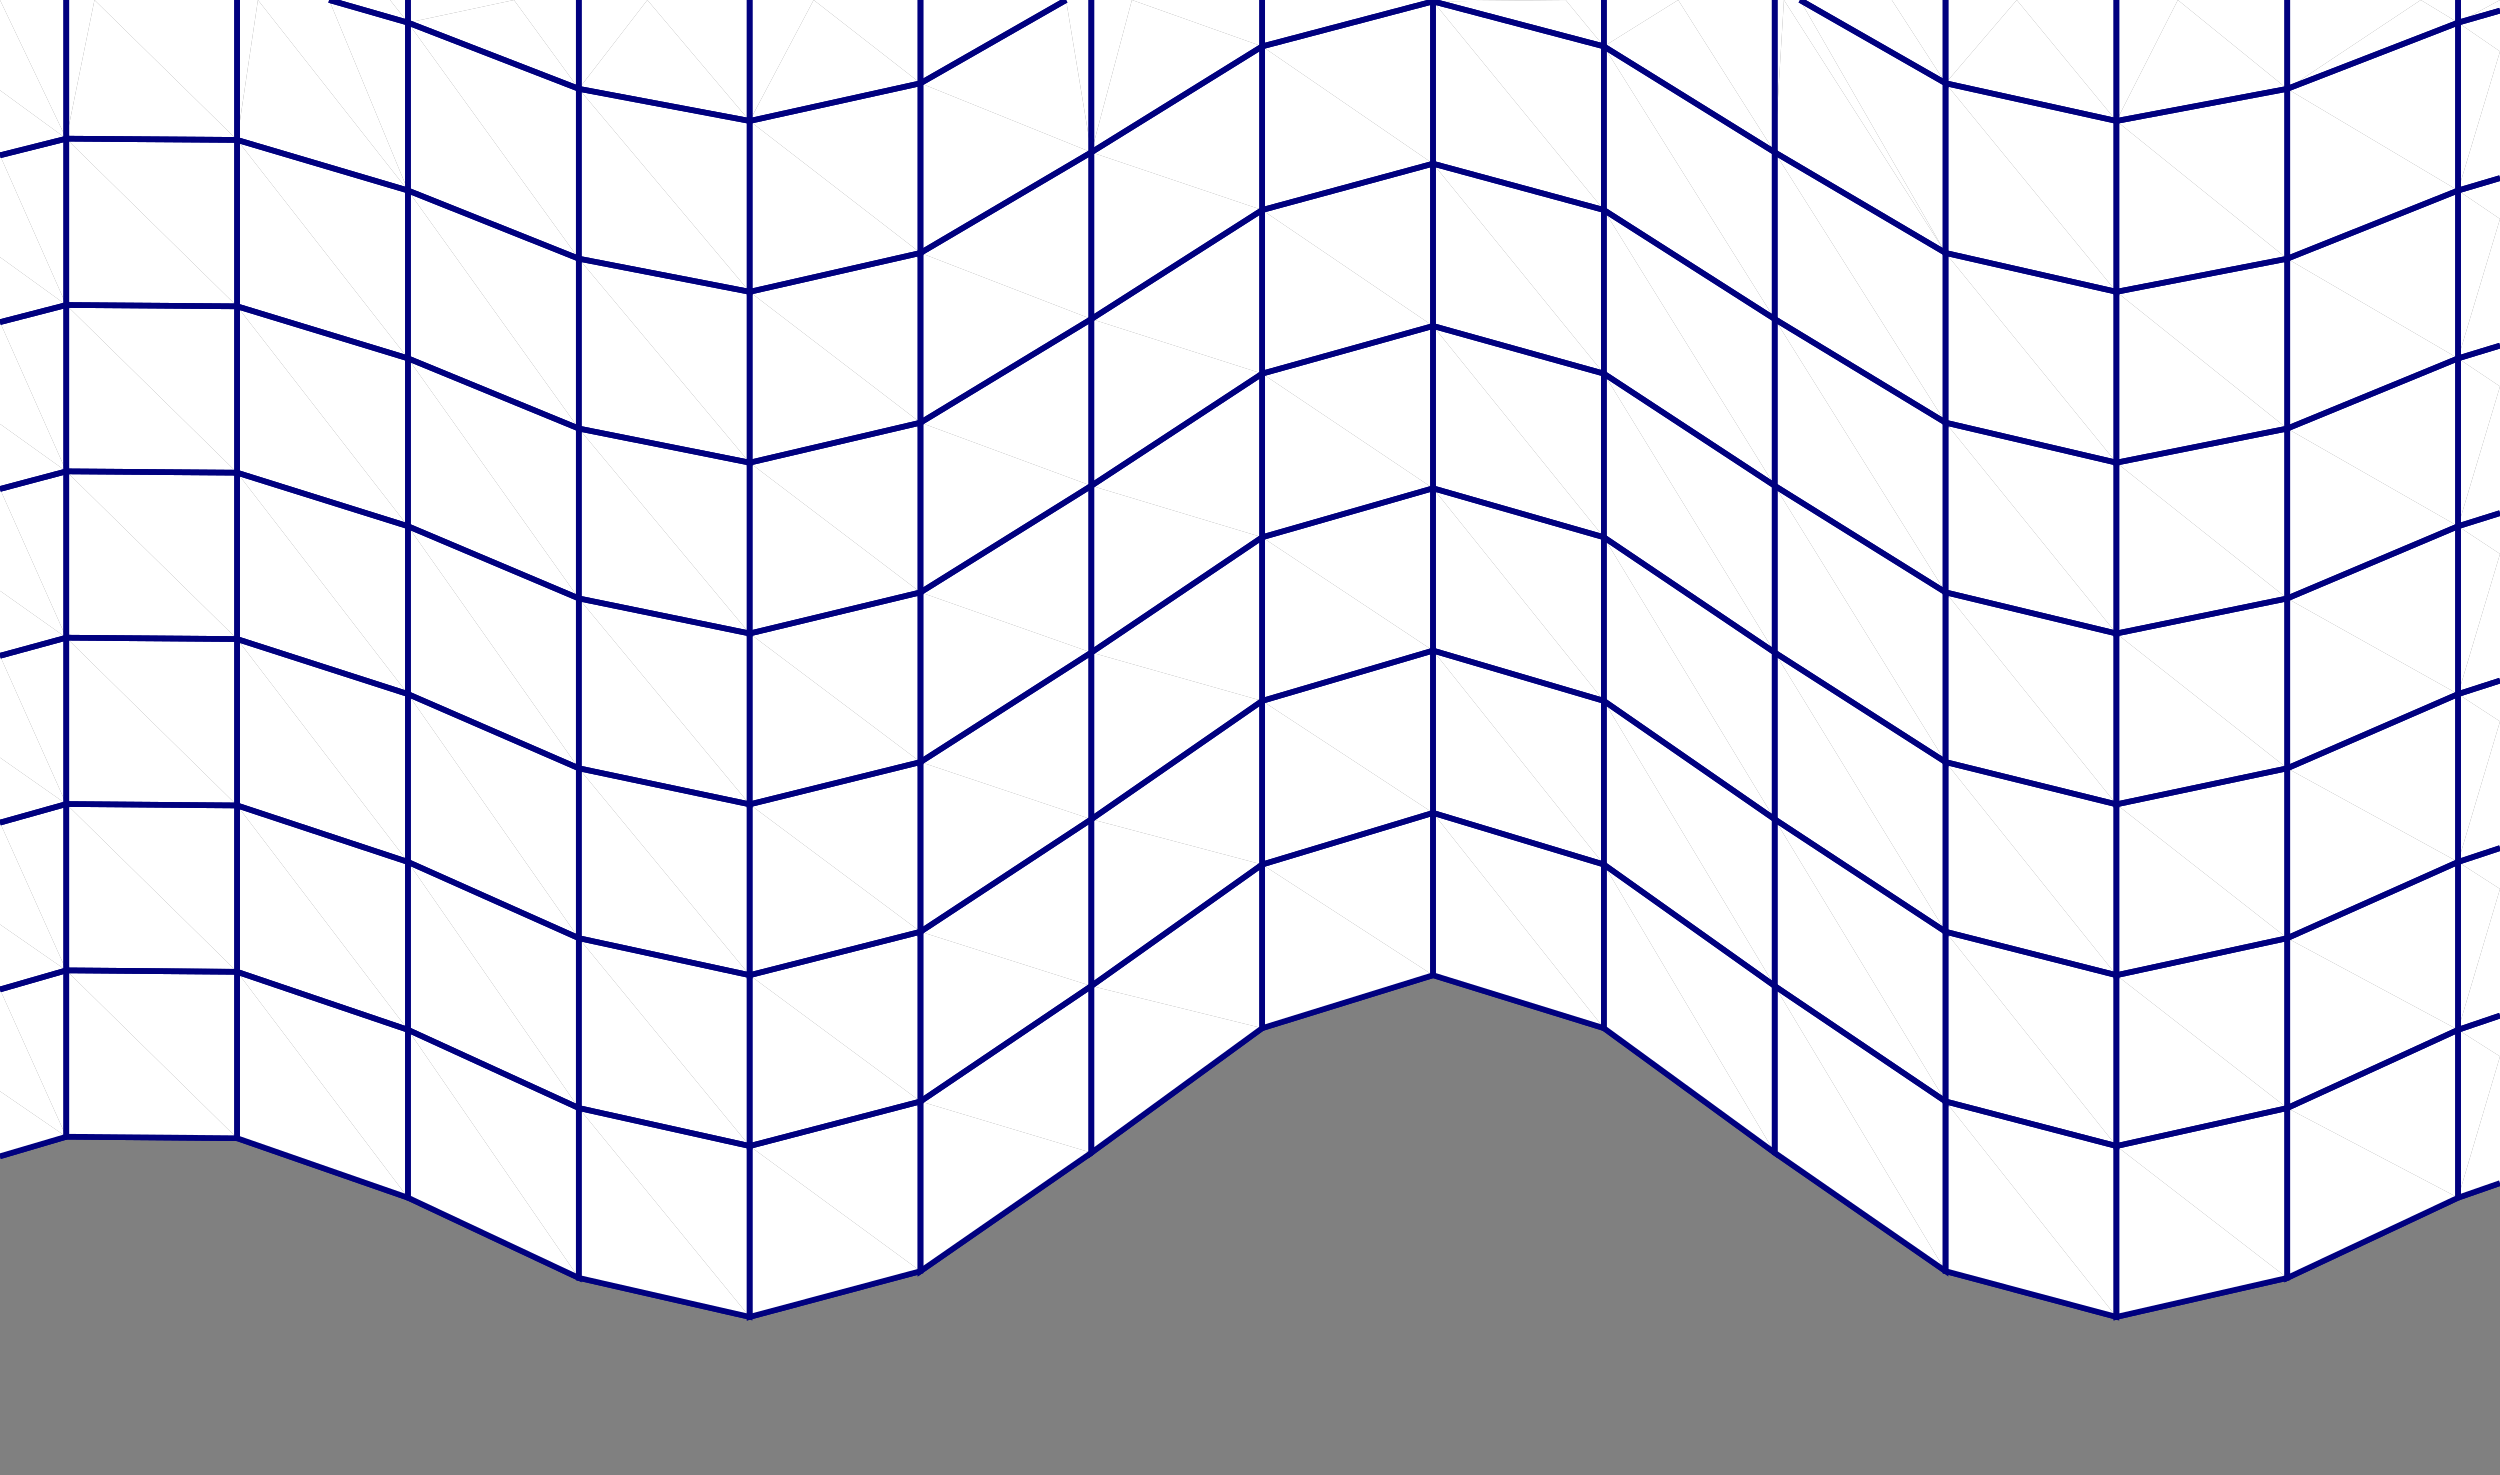 <?xml version="1.0" encoding="UTF-8" standalone="no"?>
<svg xmlns="http://www.w3.org/2000/svg"
     xmlns:xlink="http://www.w3.org/1999/xlink"
     width="1325px" height="782px" viewBox="0 0 1325 782">
<rect x="0" y="0" width="1325" height="782" fill="#808080" stroke="none"/>
<title>ParaView GL2PS Export</title>
<desc>
Creator: GL2PS 1.3.8, (C) 1999-2012 C. Geuzaine
For: VTK
CreationDate: Fri Jun 20 15:01:55 2014
</desc>
<defs>
</defs>
<g>
<polyline fill="none" stroke="#00007f" stroke-width="3" points="35.121,602.458 0,612.824"/>
<polyline fill="none" stroke="#00007f" stroke-width="3" points="0,524.405 35.121,514.297 35.121,602.458"/>
<polyline fill="none" stroke="#00007f" stroke-width="3" points="125.668,603.251 35.121,602.458 35.121,514.297 125.668,515.071 125.668,603.251"/>
<polyline fill="none" stroke="#00007f" stroke-width="3" points="216.216,634.775 125.668,603.251 125.668,515.071 216.216,545.807 216.216,634.775"/>
<polyline fill="none" stroke="#00007f" stroke-width="3" points="306.763,677.293 216.216,634.775 216.216,545.807 306.763,587.262 306.763,677.293"/>
<polyline fill="none" stroke="#00007f" stroke-width="3" points="397.311,697.947 306.763,677.293 306.763,587.262 397.311,607.4 397.311,697.947"/>
<polyline fill="none" stroke="#00007f" stroke-width="3" points="487.858,673.709 397.311,697.947 397.311,607.4 487.858,583.768 487.858,673.709"/>
<polyline fill="none" stroke="#00007f" stroke-width="3" points="578.405,610.95 487.858,673.709 487.858,583.768 578.405,522.578 578.405,610.95"/>
<polyline fill="none" stroke="#00007f" stroke-width="3" points="668.953,544.911 578.405,610.95 578.405,522.578 668.953,458.191 668.953,544.911"/>
<polyline fill="none" stroke="#00007f" stroke-width="3" points="759.5,516.853 668.953,544.911 668.953,458.191 759.5,430.833 759.5,516.853"/>
<polyline fill="none" stroke="#00007f" stroke-width="3" points="850.047,544.911 759.5,516.853 759.5,430.833 850.047,458.191 850.047,544.911"/>
<polyline fill="none" stroke="#00007f" stroke-width="3" points="940.595,610.95 850.047,544.911 850.047,458.191 940.595,522.578 940.595,610.95"/>
<polyline fill="none" stroke="#00007f" stroke-width="3" points="1031.14,673.709 940.595,610.95 940.595,522.578 1031.14,583.768 1031.14,673.709"/>
<polyline fill="none" stroke="#00007f" stroke-width="3" points="1121.69,697.947 1031.14,673.709 1031.14,583.768 1121.69,607.4 1121.69,697.947"/>
<polyline fill="none" stroke="#00007f" stroke-width="3" points="1212.24,677.293 1121.69,697.947 1121.69,607.4 1212.24,587.262 1212.24,677.293"/>
<polyline fill="none" stroke="#00007f" stroke-width="3" points="1302.78,634.775 1212.24,677.293 1212.24,587.262 1302.78,545.807 1302.78,634.775 1302.78,545.807"/>
<polyline fill="none" stroke="#00007f" stroke-width="3" points="1325,627.04 1302.78,634.775"/>
<polyline fill="none" stroke="#00007f" stroke-width="3" points="1302.78,545.807 1325,538.266"/>
<polyline fill="none" stroke="#00007f" stroke-width="3" points="35.121,514.297 0,524.405"/>
<polyline fill="none" stroke="#00007f" stroke-width="3" points="0,435.986 35.121,426.137 35.121,514.297"/>
<polyline fill="none" stroke="#00007f" stroke-width="3" points="125.668,515.071 35.121,514.297 35.121,426.137 125.668,426.892 125.668,515.071"/>
<polyline fill="none" stroke="#00007f" stroke-width="3" points="216.216,545.807 125.668,515.071 125.668,426.892 216.216,456.838 216.216,545.807"/>
<polyline fill="none" stroke="#00007f" stroke-width="3" points="306.763,587.262 216.216,545.807 216.216,456.838 306.763,497.231 306.763,587.262"/>
<polyline fill="none" stroke="#00007f" stroke-width="3" points="397.311,607.4 306.763,587.262 306.763,497.231 397.311,516.853 397.311,607.4"/>
<polyline fill="none" stroke="#00007f" stroke-width="3" points="487.858,583.768 397.311,607.4 397.311,516.853 487.858,493.826 487.858,583.768"/>
<polyline fill="none" stroke="#00007f" stroke-width="3" points="578.405,522.578 487.858,583.768 487.858,493.826 578.405,434.206 578.405,522.578"/>
<polyline fill="none" stroke="#00007f" stroke-width="3" points="668.953,458.191 578.405,522.578 578.405,434.206 668.953,371.468 668.953,458.191"/>
<polyline fill="none" stroke="#00007f" stroke-width="3" points="759.5,430.833 668.953,458.191 668.953,371.468 759.5,344.813 759.5,430.833"/>
<polyline fill="none" stroke="#00007f" stroke-width="3" points="850.047,458.191 759.5,430.833 759.5,344.813 850.047,371.468 850.047,458.191"/>
<polyline fill="none" stroke="#00007f" stroke-width="3" points="940.595,522.578 850.047,458.191 850.047,371.468 940.595,434.206 940.595,522.578"/>
<polyline fill="none" stroke="#00007f" stroke-width="3" points="1031.14,583.768 940.595,522.578 940.595,434.206 1031.14,493.826 1031.14,583.768"/>
<polyline fill="none" stroke="#00007f" stroke-width="3" points="1121.69,607.4 1031.14,583.768 1031.14,493.826 1121.69,516.853 1121.69,607.4"/>
<polyline fill="none" stroke="#00007f" stroke-width="3" points="1212.24,587.262 1121.69,607.4 1121.69,516.853 1212.24,497.231 1212.24,587.262"/>
<polyline fill="none" stroke="#00007f" stroke-width="3" points="1302.78,545.807 1212.24,587.262 1212.24,497.231 1302.78,456.838 1302.78,545.807 1302.78,456.838"/>
<polyline fill="none" stroke="#00007f" stroke-width="3" points="1325,538.266 1302.78,545.807"/>
<polyline fill="none" stroke="#00007f" stroke-width="3" points="1302.78,456.838 1325,449.491"/>
<polyline fill="none" stroke="#00007f" stroke-width="3" points="35.121,426.137 0,435.986"/>
<polyline fill="none" stroke="#00007f" stroke-width="3" points="0,347.566 35.121,337.976 35.121,426.137"/>
<polyline fill="none" stroke="#00007f" stroke-width="3" points="125.668,426.892 35.121,426.137 35.121,337.976 125.668,338.712 125.668,426.892"/>
<polyline fill="none" stroke="#00007f" stroke-width="3" points="216.216,456.838 125.668,426.892 125.668,338.712 216.216,367.87 216.216,456.838"/>
<polyline fill="none" stroke="#00007f" stroke-width="3" points="306.763,497.231 216.216,456.838 216.216,367.87 306.763,407.2 306.763,497.231"/>
<polyline fill="none" stroke="#00007f" stroke-width="3" points="397.311,516.853 306.763,497.231 306.763,407.2 397.311,426.305 397.311,516.853"/>
<polyline fill="none" stroke="#00007f" stroke-width="3" points="487.858,493.826 397.311,516.853 397.311,426.305 487.858,403.886 487.858,493.826"/>
<polyline fill="none" stroke="#00007f" stroke-width="3" points="578.405,434.206 487.858,493.826 487.858,403.886 578.405,345.832 578.405,434.206"/>
<polyline fill="none" stroke="#00007f" stroke-width="3" points="668.953,371.468 578.405,434.206 578.405,345.832 668.953,284.747 668.953,371.468"/>
<polyline fill="none" stroke="#00007f" stroke-width="3" points="759.5,344.813 668.953,371.468 668.953,284.747 759.5,258.793 759.5,344.813"/>
<polyline fill="none" stroke="#00007f" stroke-width="3" points="850.047,371.468 759.5,344.813 759.5,258.793 850.047,284.747 850.047,371.468"/>
<polyline fill="none" stroke="#00007f" stroke-width="3" points="940.595,434.206 850.047,371.468 850.047,284.747 940.595,345.832 940.595,434.206"/>
<polyline fill="none" stroke="#00007f" stroke-width="3" points="1031.14,493.826 940.595,434.206 940.595,345.832 1031.14,403.886 1031.14,493.826"/>
<polyline fill="none" stroke="#00007f" stroke-width="3" points="1121.69,516.853 1031.14,493.826 1031.14,403.886 1121.69,426.305 1121.69,516.853"/>
<polyline fill="none" stroke="#00007f" stroke-width="3" points="1212.24,497.231 1121.69,516.853 1121.69,426.305 1212.24,407.2 1212.24,497.231"/>
<polyline fill="none" stroke="#00007f" stroke-width="3" points="1302.78,456.838 1212.24,497.231 1212.24,407.2 1302.78,367.87 1302.78,456.838 1302.78,367.87"/>
<polyline fill="none" stroke="#00007f" stroke-width="3" points="1325,449.491 1302.78,456.838"/>
<polyline fill="none" stroke="#00007f" stroke-width="3" points="1302.78,367.87 1325,360.716"/>
<polyline fill="none" stroke="#00007f" stroke-width="3" points="35.121,337.976 0,347.566"/>
<polyline fill="none" stroke="#00007f" stroke-width="3" points="0,259.147 35.121,249.818 35.121,337.976"/>
<polyline fill="none" stroke="#00007f" stroke-width="3" points="125.668,338.712 35.121,337.976 35.121,249.818 125.668,250.531 125.668,338.712"/>
<polyline fill="none" stroke="#00007f" stroke-width="3" points="216.216,367.87 125.668,338.712 125.668,250.531 216.216,278.903 216.216,367.87"/>
<polyline fill="none" stroke="#00007f" stroke-width="3" points="306.763,407.2 216.216,367.87 216.216,278.903 306.763,317.169 306.763,407.2"/>
<polyline fill="none" stroke="#00007f" stroke-width="3" points="397.311,426.305 306.763,407.2 306.763,317.169 397.311,335.758 397.311,426.305"/>
<polyline fill="none" stroke="#00007f" stroke-width="3" points="487.858,403.886 397.311,426.305 397.311,335.758 487.858,313.943 487.858,403.886"/>
<polyline fill="none" stroke="#00007f" stroke-width="3" points="578.405,345.832 487.858,403.886 487.858,313.943 578.405,257.46 578.405,345.832"/>
<polyline fill="none" stroke="#00007f" stroke-width="3" points="668.953,284.747 578.405,345.832 578.405,257.46 668.953,198.026 668.953,284.747"/>
<polyline fill="none" stroke="#00007f" stroke-width="3" points="759.5,258.793 668.953,284.747 668.953,198.026 759.5,172.773 759.5,258.793"/>
<polyline fill="none" stroke="#00007f" stroke-width="3" points="850.047,284.747 759.5,258.793 759.5,172.773 850.047,198.026 850.047,284.747"/>
<polyline fill="none" stroke="#00007f" stroke-width="3" points="940.595,345.832 850.047,284.747 850.047,198.026 940.595,257.46 940.595,345.832"/>
<polyline fill="none" stroke="#00007f" stroke-width="3" points="1031.14,403.886 940.595,345.832 940.595,257.46 1031.14,313.943 1031.14,403.886"/>
<polyline fill="none" stroke="#00007f" stroke-width="3" points="1121.69,426.305 1031.14,403.886 1031.14,313.943 1121.69,335.758 1121.69,426.305"/>
<polyline fill="none" stroke="#00007f" stroke-width="3" points="1212.24,407.2 1121.69,426.305 1121.69,335.758 1212.24,317.169 1212.24,407.2"/>
<polyline fill="none" stroke="#00007f" stroke-width="3" points="1302.78,367.87 1212.24,407.2 1212.24,317.169 1302.78,278.903 1302.78,367.87 1302.78,278.903"/>
<polyline fill="none" stroke="#00007f" stroke-width="3" points="1325,360.716 1302.78,367.87"/>
<polyline fill="none" stroke="#00007f" stroke-width="3" points="1302.78,278.903 1325,271.942"/>
<polyline fill="none" stroke="#00007f" stroke-width="3" points="35.121,249.818 0,259.147"/>
<polyline fill="none" stroke="#00007f" stroke-width="3" points="0,170.727 35.121,161.657 35.121,249.818"/>
<polyline fill="none" stroke="#00007f" stroke-width="3" points="125.668,250.531 35.121,249.818 35.121,161.657 125.668,162.351 125.668,250.531"/>
<polyline fill="none" stroke="#00007f" stroke-width="3" points="216.216,278.903 125.668,250.531 125.668,162.351 216.216,189.935 216.216,278.903"/>
<polyline fill="none" stroke="#00007f" stroke-width="3" points="306.763,317.169 216.216,278.903 216.216,189.935 306.763,227.137 306.763,317.169"/>
<polyline fill="none" stroke="#00007f" stroke-width="3" points="397.311,335.758 306.763,317.169 306.763,227.137 397.311,245.211 397.311,335.758"/>
<polyline fill="none" stroke="#00007f" stroke-width="3" points="487.858,313.943 397.311,335.758 397.311,245.211 487.858,224.003 487.858,313.943"/>
<polyline fill="none" stroke="#00007f" stroke-width="3" points="578.405,257.46 487.858,313.943 487.858,224.003 578.405,169.087 578.405,257.46"/>
<polyline fill="none" stroke="#00007f" stroke-width="3" points="668.953,198.026 578.405,257.46 578.405,169.087 668.953,111.304 668.953,198.026"/>
<polyline fill="none" stroke="#00007f" stroke-width="3" points="759.5,172.773 668.953,198.026 668.953,111.304 759.5,86.753 759.5,172.773"/>
<polyline fill="none" stroke="#00007f" stroke-width="3" points="850.047,198.026 759.5,172.773 759.5,86.753 850.047,111.304 850.047,198.026"/>
<polyline fill="none" stroke="#00007f" stroke-width="3" points="940.595,257.46 850.047,198.026 850.047,111.304 940.595,169.087 940.595,257.46"/>
<polyline fill="none" stroke="#00007f" stroke-width="3" points="1031.14,313.943 940.595,257.46 940.595,169.087 1031.14,224.003 1031.14,313.943"/>
<polyline fill="none" stroke="#00007f" stroke-width="3" points="1121.69,335.758 1031.14,313.943 1031.14,224.003 1121.69,245.211 1121.69,335.758"/>
<polyline fill="none" stroke="#00007f" stroke-width="3" points="1212.24,317.169 1121.69,335.758 1121.69,245.211 1212.24,227.137 1212.24,317.169"/>
<polyline fill="none" stroke="#00007f" stroke-width="3" points="1302.78,278.903 1212.24,317.169 1212.24,227.137 1302.78,189.935 1302.78,278.903 1302.78,189.935"/>
<polyline fill="none" stroke="#00007f" stroke-width="3" points="1325,271.942 1302.78,278.903"/>
<polyline fill="none" stroke="#00007f" stroke-width="3" points="1302.78,189.935 1325,183.167"/>
<polyline fill="none" stroke="#00007f" stroke-width="3" points="35.121,161.657 0,170.727"/>
<polyline fill="none" stroke="#00007f" stroke-width="3" points="0,82.308 35.121,73.497 35.121,161.657"/>
<polyline fill="none" stroke="#00007f" stroke-width="3" points="125.668,162.351 35.121,161.657 35.121,73.497 125.668,74.172 125.668,162.351"/>
<polyline fill="none" stroke="#00007f" stroke-width="3" points="216.216,189.935 125.668,162.351 125.668,74.172 216.216,100.967 216.216,189.935"/>
<polyline fill="none" stroke="#00007f" stroke-width="3" points="306.763,227.137 216.216,189.935 216.216,100.967 306.763,137.108 306.763,227.137"/>
<polyline fill="none" stroke="#00007f" stroke-width="3" points="397.311,245.211 306.763,227.137 306.763,137.108 397.311,154.663 397.311,245.211"/>
<polyline fill="none" stroke="#00007f" stroke-width="3" points="487.858,224.003 397.311,245.211 397.311,154.663 487.858,134.06 487.858,224.003"/>
<polyline fill="none" stroke="#00007f" stroke-width="3" points="578.405,169.087 487.858,224.003 487.858,134.06 578.405,80.715 578.405,169.087"/>
<polyline fill="none" stroke="#00007f" stroke-width="3" points="668.953,111.304 578.405,169.087 578.405,80.715 668.953,24.583 668.953,111.304"/>
<polyline fill="none" stroke="#00007f" stroke-width="3" points="759.5,86.753 668.953,111.304 668.953,24.583 759.5,0.733 759.5,86.753"/>
<polyline fill="none" stroke="#00007f" stroke-width="3" points="850.047,111.304 759.5,86.753 759.5,0.733 850.047,24.583 850.047,111.304"/>
<polyline fill="none" stroke="#00007f" stroke-width="3" points="940.595,169.087 850.047,111.304 850.047,24.583 940.595,80.715 940.595,169.087"/>
<polyline fill="none" stroke="#00007f" stroke-width="3" points="1031.14,224.003 940.595,169.087 940.595,80.715 1031.14,134.06 1031.14,224.003"/>
<polyline fill="none" stroke="#00007f" stroke-width="3" points="1121.69,245.211 1031.14,224.003 1031.14,134.06 1121.69,154.663 1121.69,245.211"/>
<polyline fill="none" stroke="#00007f" stroke-width="3" points="1212.24,227.137 1121.69,245.211 1121.69,154.663 1212.24,137.108 1212.24,227.137"/>
<polyline fill="none" stroke="#00007f" stroke-width="3" points="1302.78,189.935 1212.24,227.137 1212.24,137.108 1302.78,100.967 1302.78,189.935 1302.78,100.967"/>
<polyline fill="none" stroke="#00007f" stroke-width="3" points="1325,183.167 1302.78,189.935"/>
<polyline fill="none" stroke="#00007f" stroke-width="3" points="1302.78,100.967 1325,94.393"/>
<polyline fill="none" stroke="#00007f" stroke-width="3" points="35.121,73.497 0,82.308"/>
<polyline fill="none" stroke="#00007f" stroke-width="3" points="35.121,0 35.121,73.497 35.121,0"/>
<polyline fill="none" stroke="#00007f" stroke-width="3" points="125.668,74.172 35.121,73.497"/>
<polyline fill="none" stroke="#00007f" stroke-width="3" points="125.668,0 125.668,74.172 125.668,0"/>
<polyline fill="none" stroke="#00007f" stroke-width="3" points="216.216,100.967 125.668,74.172"/>
<polyline fill="none" stroke="#00007f" stroke-width="3" points="174.441,0 216.216,11.999 216.216,100.967"/>
<polyline fill="none" stroke="#00007f" stroke-width="3" points="306.763,137.108 216.216,100.967 216.216,11.999 306.763,47.077 306.763,137.108"/>
<polyline fill="none" stroke="#00007f" stroke-width="3" points="397.311,154.663 306.763,137.108 306.763,47.077 397.311,64.116 397.311,154.663"/>
<polyline fill="none" stroke="#00007f" stroke-width="3" points="487.858,134.06 397.311,154.663 397.311,64.116 487.858,44.119 487.858,134.06"/>
<polyline fill="none" stroke="#00007f" stroke-width="3" points="578.405,80.715 487.858,134.06 487.858,44.119 565.014,0"/>
<polyline fill="none" stroke="#00007f" stroke-width="3" points="578.405,0 578.405,80.715 578.405,0"/>
<polyline fill="none" stroke="#00007f" stroke-width="3" points="668.953,24.583 578.405,80.715"/>
<polyline fill="none" stroke="#00007f" stroke-width="3" points="668.953,0 668.953,24.583 668.953,0"/>
<polyline fill="none" stroke="#00007f" stroke-width="3" points="759.5,0.733 668.953,24.583"/>
<polyline fill="none" stroke="#00007f" stroke-width="3" points="759.5,0 759.5,0.733 759.5,0"/>
<polyline fill="none" stroke="#00007f" stroke-width="3" points="850.047,24.583 759.5,0.733"/>
<polyline fill="none" stroke="#00007f" stroke-width="3" points="850.047,0 850.047,24.583 850.047,0"/>
<polyline fill="none" stroke="#00007f" stroke-width="3" points="940.595,80.715 850.047,24.583"/>
<polyline fill="none" stroke="#00007f" stroke-width="3" points="940.595,0 940.595,80.715 940.595,0"/>
<polyline fill="none" stroke="#00007f" stroke-width="3" points="1031.14,134.06 940.595,80.715"/>
<polyline fill="none" stroke="#00007f" stroke-width="3" points="953.986,0 1031.14,44.119 1031.14,134.06"/>
<polyline fill="none" stroke="#00007f" stroke-width="3" points="1121.69,154.663 1031.14,134.06 1031.14,44.119 1121.69,64.116 1121.69,154.663"/>
<polyline fill="none" stroke="#00007f" stroke-width="3" points="1212.24,137.108 1121.69,154.663 1121.69,64.116 1212.24,47.077 1212.24,137.108"/>
<polyline fill="none" stroke="#00007f" stroke-width="3" points="1302.78,100.967 1212.24,137.108 1212.24,47.077 1302.78,11.999 1302.78,100.967 1302.78,11.999"/>
<polyline fill="none" stroke="#00007f" stroke-width="3" points="1325,94.393 1302.78,100.967"/>
<polyline fill="none" stroke="#00007f" stroke-width="3" points="1302.78,11.999 1325,5.618"/>
<polyline fill="none" stroke="#00007f" stroke-width="3" points="216.216,11.999 174.441,0"/>
<polyline fill="none" stroke="#00007f" stroke-width="3" points="216.216,0 216.216,11.999 216.216,0"/>
<polyline fill="none" stroke="#00007f" stroke-width="3" points="306.763,47.077 216.216,11.999"/>
<polyline fill="none" stroke="#00007f" stroke-width="3" points="306.763,0 306.763,47.077 306.763,0"/>
<polyline fill="none" stroke="#00007f" stroke-width="3" points="397.311,64.116 306.763,47.077"/>
<polyline fill="none" stroke="#00007f" stroke-width="3" points="397.311,0 397.311,64.116 397.311,0"/>
<polyline fill="none" stroke="#00007f" stroke-width="3" points="487.858,44.119 397.311,64.116"/>
<polyline fill="none" stroke="#00007f" stroke-width="3" points="487.858,0 487.858,44.119 487.858,0"/>
<polyline fill="none" stroke="#00007f" stroke-width="3" points="565.014,0 487.858,44.119"/>
<polyline fill="none" stroke="#00007f" stroke-width="3" points="1031.14,44.119 953.986,0"/>
<polyline fill="none" stroke="#00007f" stroke-width="3" points="1031.14,0 1031.14,44.119 1031.14,0"/>
<polyline fill="none" stroke="#00007f" stroke-width="3" points="1121.69,64.116 1031.14,44.119"/>
<polyline fill="none" stroke="#00007f" stroke-width="3" points="1121.69,0 1121.69,64.116 1121.69,0"/>
<polyline fill="none" stroke="#00007f" stroke-width="3" points="1212.24,47.077 1121.69,64.116"/>
<polyline fill="none" stroke="#00007f" stroke-width="3" points="1212.24,0 1212.24,47.077 1212.24,0"/>
<polyline fill="none" stroke="#00007f" stroke-width="3" points="1302.78,11.999 1212.24,47.077"/>
<polyline fill="none" stroke="#00007f" stroke-width="3" points="1302.78,0 1302.78,11.999 1302.78,0"/>
<polyline fill="none" stroke="#00007f" stroke-width="3" points="1325,5.618 1302.78,11.999"/>
<polygon fill="#ffffff" points="35.121,602.458 0,578.37 0,612.824"/>
<polygon fill="#ffffff" points="35.121,514.297 0,524.405 35.121,602.458"/>
<polygon fill="#ffffff" points="0,524.405 0,578.37 35.121,602.458"/>
<polygon fill="#ffffff" points="35.121,602.458 125.668,603.251 35.121,514.297"/>
<polygon fill="#ffffff" points="125.668,603.251 125.668,515.071 35.121,514.297"/>
<polygon fill="#ffffff" points="125.668,603.251 216.216,634.775 125.668,515.071"/>
<polygon fill="#ffffff" points="216.216,634.775 216.216,545.807 125.668,515.071"/>
<polygon fill="#ffffff" points="216.216,634.775 306.763,677.293 216.216,545.807"/>
<polygon fill="#ffffff" points="306.763,677.293 306.763,587.262 216.216,545.807"/>
<polygon fill="#ffffff" points="306.763,677.293 397.311,697.947 306.763,587.262"/>
<polygon fill="#ffffff" points="397.311,697.947 397.311,607.4 306.763,587.262"/>
<polygon fill="#ffffff" points="397.311,697.947 487.858,673.709 397.311,607.4"/>
<polygon fill="#ffffff" points="487.858,673.709 487.858,583.768 397.311,607.4"/>
<polygon fill="#ffffff" points="487.858,673.709 578.405,610.95 487.858,583.768"/>
<polygon fill="#ffffff" points="578.405,610.95 578.405,522.578 487.858,583.768"/>
<polygon fill="#ffffff" points="578.405,610.95 668.953,544.911 578.405,522.578"/>
<polygon fill="#ffffff" points="668.953,544.911 668.953,458.191 578.405,522.578"/>
<polygon fill="#ffffff" points="668.953,544.911 759.5,516.853 668.953,458.191"/>
<polygon fill="#ffffff" points="759.5,516.853 759.5,430.833 668.953,458.191"/>
<polygon fill="#ffffff" points="759.5,516.853 850.047,544.911 759.5,430.833"/>
<polygon fill="#ffffff" points="850.047,544.911 850.047,458.191 759.5,430.833"/>
<polygon fill="#ffffff" points="850.047,544.911 940.595,610.95 850.047,458.191"/>
<polygon fill="#ffffff" points="940.595,610.95 940.595,522.578 850.047,458.191"/>
<polygon fill="#ffffff" points="940.595,610.95 1031.14,673.709 940.595,522.578"/>
<polygon fill="#ffffff" points="1031.14,673.709 1031.14,583.768 940.595,522.578"/>
<polygon fill="#ffffff" points="1031.14,673.709 1121.69,697.947 1031.14,583.768"/>
<polygon fill="#ffffff" points="1121.69,697.947 1121.69,607.4 1031.14,583.768"/>
<polygon fill="#ffffff" points="1121.69,697.947 1212.24,677.293 1121.69,607.4"/>
<polygon fill="#ffffff" points="1212.24,677.293 1212.24,587.262 1121.69,607.4"/>
<polygon fill="#ffffff" points="1212.24,677.293 1302.78,634.775 1212.24,587.262"/>
<polygon fill="#ffffff" points="1302.78,634.775 1302.78,545.807 1212.24,587.262"/>
<polygon fill="#ffffff" points="1325,627.04 1325,559.901 1302.78,634.775"/>
<polygon fill="#ffffff" points="1325,559.901 1302.78,545.807 1302.78,634.775"/>
<polygon fill="#ffffff" points="1302.78,545.807 1325,559.901 1325,538.266"/>
<polygon fill="#ffffff" points="35.121,514.297 0,489.951 0,524.405"/>
<polygon fill="#ffffff" points="35.121,426.137 0,435.986 35.121,514.297"/>
<polygon fill="#ffffff" points="0,435.986 0,489.951 35.121,514.297"/>
<polygon fill="#ffffff" points="35.121,514.297 125.668,515.071 35.121,426.137"/>
<polygon fill="#ffffff" points="125.668,515.071 125.668,426.892 35.121,426.137"/>
<polygon fill="#ffffff" points="125.668,515.071 216.216,545.807 125.668,426.892"/>
<polygon fill="#ffffff" points="216.216,545.807 216.216,456.838 125.668,426.892"/>
<polygon fill="#ffffff" points="216.216,545.807 306.763,587.262 216.216,456.838"/>
<polygon fill="#ffffff" points="306.763,587.262 306.763,497.231 216.216,456.838"/>
<polygon fill="#ffffff" points="306.763,587.262 397.311,607.4 306.763,497.231"/>
<polygon fill="#ffffff" points="397.311,607.4 397.311,516.853 306.763,497.231"/>
<polygon fill="#ffffff" points="397.311,607.4 487.858,583.768 397.311,516.853"/>
<polygon fill="#ffffff" points="487.858,583.768 487.858,493.826 397.311,516.853"/>
<polygon fill="#ffffff" points="487.858,583.768 578.405,522.578 487.858,493.826"/>
<polygon fill="#ffffff" points="578.405,522.578 578.405,434.206 487.858,493.826"/>
<polygon fill="#ffffff" points="578.405,522.578 668.953,458.191 578.405,434.206"/>
<polygon fill="#ffffff" points="668.953,458.191 668.953,371.468 578.405,434.206"/>
<polygon fill="#ffffff" points="668.953,458.191 759.5,430.833 668.953,371.468"/>
<polygon fill="#ffffff" points="759.5,430.833 759.5,344.813 668.953,371.468"/>
<polygon fill="#ffffff" points="759.5,430.833 850.047,458.191 759.5,344.813"/>
<polygon fill="#ffffff" points="850.047,458.191 850.047,371.468 759.5,344.813"/>
<polygon fill="#ffffff" points="850.047,458.191 940.595,522.578 850.047,371.468"/>
<polygon fill="#ffffff" points="940.595,522.578 940.595,434.206 850.047,371.468"/>
<polygon fill="#ffffff" points="940.595,522.578 1031.14,583.768 940.595,434.206"/>
<polygon fill="#ffffff" points="1031.14,583.768 1031.14,493.826 940.595,434.206"/>
<polygon fill="#ffffff" points="1031.14,583.768 1121.69,607.4 1031.14,493.826"/>
<polygon fill="#ffffff" points="1121.69,607.4 1121.69,516.853 1031.14,493.826"/>
<polygon fill="#ffffff" points="1121.69,607.4 1212.24,587.262 1121.69,516.853"/>
<polygon fill="#ffffff" points="1212.24,587.262 1212.24,497.231 1121.69,516.853"/>
<polygon fill="#ffffff" points="1212.24,587.262 1302.78,545.807 1212.24,497.231"/>
<polygon fill="#ffffff" points="1302.78,545.807 1302.78,456.838 1212.24,497.231"/>
<polygon fill="#ffffff" points="1325,538.266 1325,471.125 1302.78,545.807"/>
<polygon fill="#ffffff" points="1325,471.125 1302.78,456.838 1302.78,545.807"/>
<polygon fill="#ffffff" points="1302.78,456.838 1325,471.125 1325,449.491"/>
<polygon fill="#ffffff" points="35.121,426.137 0,401.531 0,435.986"/>
<polygon fill="#ffffff" points="35.121,337.976 0,347.566 35.121,426.137"/>
<polygon fill="#ffffff" points="0,347.566 0,401.531 35.121,426.137"/>
<polygon fill="#ffffff" points="35.121,426.137 125.668,426.892 35.121,337.976"/>
<polygon fill="#ffffff" points="125.668,426.892 125.668,338.712 35.121,337.976"/>
<polygon fill="#ffffff" points="125.668,426.892 216.216,456.838 125.668,338.712"/>
<polygon fill="#ffffff" points="216.216,456.838 216.216,367.87 125.668,338.712"/>
<polygon fill="#ffffff" points="216.216,456.838 306.763,497.231 216.216,367.87"/>
<polygon fill="#ffffff" points="306.763,497.231 306.763,407.2 216.216,367.87"/>
<polygon fill="#ffffff" points="306.763,497.231 397.311,516.853 306.763,407.2"/>
<polygon fill="#ffffff" points="397.311,516.853 397.311,426.305 306.763,407.2"/>
<polygon fill="#ffffff" points="397.311,516.853 487.858,493.826 397.311,426.305"/>
<polygon fill="#ffffff" points="487.858,493.826 487.858,403.886 397.311,426.305"/>
<polygon fill="#ffffff" points="487.858,493.826 578.405,434.206 487.858,403.886"/>
<polygon fill="#ffffff" points="578.405,434.206 578.405,345.832 487.858,403.886"/>
<polygon fill="#ffffff" points="578.405,434.206 668.953,371.468 578.405,345.832"/>
<polygon fill="#ffffff" points="668.953,371.468 668.953,284.747 578.405,345.832"/>
<polygon fill="#ffffff" points="668.953,371.468 759.5,344.813 668.953,284.747"/>
<polygon fill="#ffffff" points="759.5,344.813 759.5,258.793 668.953,284.747"/>
<polygon fill="#ffffff" points="759.5,344.813 850.047,371.468 759.5,258.793"/>
<polygon fill="#ffffff" points="850.047,371.468 850.047,284.747 759.5,258.793"/>
<polygon fill="#ffffff" points="850.047,371.468 940.595,434.206 850.047,284.747"/>
<polygon fill="#ffffff" points="940.595,434.206 940.595,345.832 850.047,284.747"/>
<polygon fill="#ffffff" points="940.595,434.206 1031.14,493.826 940.595,345.832"/>
<polygon fill="#ffffff" points="1031.14,493.826 1031.14,403.886 940.595,345.832"/>
<polygon fill="#ffffff" points="1031.14,493.826 1121.69,516.853 1031.14,403.886"/>
<polygon fill="#ffffff" points="1121.69,516.853 1121.69,426.305 1031.14,403.886"/>
<polygon fill="#ffffff" points="1121.69,516.853 1212.24,497.231 1121.69,426.305"/>
<polygon fill="#ffffff" points="1212.24,497.231 1212.24,407.2 1121.69,426.305"/>
<polygon fill="#ffffff" points="1212.24,497.231 1302.78,456.838 1212.24,407.2"/>
<polygon fill="#ffffff" points="1302.78,456.838 1302.78,367.87 1212.24,407.2"/>
<polygon fill="#ffffff" points="1325,449.491 1325,382.351 1302.78,456.838"/>
<polygon fill="#ffffff" points="1325,382.351 1302.78,367.87 1302.78,456.838"/>
<polygon fill="#ffffff" points="1302.78,367.87 1325,382.351 1325,360.716"/>
<polygon fill="#ffffff" points="35.121,337.976 0,313.111 0,347.566"/>
<polygon fill="#ffffff" points="35.121,249.818 0,259.147 35.121,337.976"/>
<polygon fill="#ffffff" points="0,259.147 0,313.111 35.121,337.976"/>
<polygon fill="#ffffff" points="35.121,337.976 125.668,338.712 35.121,249.818"/>
<polygon fill="#ffffff" points="125.668,338.712 125.668,250.531 35.121,249.818"/>
<polygon fill="#ffffff" points="125.668,338.712 216.216,367.87 125.668,250.531"/>
<polygon fill="#ffffff" points="216.216,367.87 216.216,278.903 125.668,250.531"/>
<polygon fill="#ffffff" points="216.216,367.87 306.763,407.2 216.216,278.903"/>
<polygon fill="#ffffff" points="306.763,407.2 306.763,317.169 216.216,278.903"/>
<polygon fill="#ffffff" points="306.763,407.2 397.311,426.305 306.763,317.169"/>
<polygon fill="#ffffff" points="397.311,426.305 397.311,335.758 306.763,317.169"/>
<polygon fill="#ffffff" points="397.311,426.305 487.858,403.886 397.311,335.758"/>
<polygon fill="#ffffff" points="487.858,403.886 487.858,313.943 397.311,335.758"/>
<polygon fill="#ffffff" points="487.858,403.886 578.405,345.832 487.858,313.943"/>
<polygon fill="#ffffff" points="578.405,345.832 578.405,257.46 487.858,313.943"/>
<polygon fill="#ffffff" points="578.405,345.832 668.953,284.747 578.405,257.46"/>
<polygon fill="#ffffff" points="668.953,284.747 668.953,198.026 578.405,257.46"/>
<polygon fill="#ffffff" points="668.953,284.747 759.5,258.793 668.953,198.026"/>
<polygon fill="#ffffff" points="759.5,258.793 759.5,172.773 668.953,198.026"/>
<polygon fill="#ffffff" points="759.5,258.793 850.047,284.747 759.5,172.773"/>
<polygon fill="#ffffff" points="850.047,284.747 850.047,198.026 759.5,172.773"/>
<polygon fill="#ffffff" points="850.047,284.747 940.595,345.832 850.047,198.026"/>
<polygon fill="#ffffff" points="940.595,345.832 940.595,257.46 850.047,198.026"/>
<polygon fill="#ffffff" points="940.595,345.832 1031.14,403.886 940.595,257.46"/>
<polygon fill="#ffffff" points="1031.14,403.886 1031.14,313.943 940.595,257.46"/>
<polygon fill="#ffffff" points="1031.14,403.886 1121.69,426.305 1031.14,313.943"/>
<polygon fill="#ffffff" points="1121.69,426.305 1121.69,335.758 1031.14,313.943"/>
<polygon fill="#ffffff" points="1121.69,426.305 1212.24,407.2 1121.69,335.758"/>
<polygon fill="#ffffff" points="1212.24,407.2 1212.24,317.169 1121.69,335.758"/>
<polygon fill="#ffffff" points="1212.24,407.2 1302.78,367.87 1212.24,317.169"/>
<polygon fill="#ffffff" points="1302.78,367.87 1302.78,278.903 1212.24,317.169"/>
<polygon fill="#ffffff" points="1325,360.716 1325,293.577 1302.78,367.87"/>
<polygon fill="#ffffff" points="1325,293.577 1302.78,278.903 1302.78,367.87"/>
<polygon fill="#ffffff" points="1302.78,278.903 1325,293.577 1325,271.942"/>
<polygon fill="#ffffff" points="35.121,249.818 0,224.693 0,259.147"/>
<polygon fill="#ffffff" points="35.121,161.657 0,170.727 35.121,249.818"/>
<polygon fill="#ffffff" points="0,170.727 0,224.693 35.121,249.818"/>
<polygon fill="#ffffff" points="35.121,249.818 125.668,250.531 35.121,161.657"/>
<polygon fill="#ffffff" points="125.668,250.531 125.668,162.351 35.121,161.657"/>
<polygon fill="#ffffff" points="125.668,250.531 216.216,278.903 125.668,162.351"/>
<polygon fill="#ffffff" points="216.216,278.903 216.216,189.935 125.668,162.351"/>
<polygon fill="#ffffff" points="216.216,278.903 306.763,317.169 216.216,189.935"/>
<polygon fill="#ffffff" points="306.763,317.169 306.763,227.137 216.216,189.935"/>
<polygon fill="#ffffff" points="306.763,317.169 397.311,335.758 306.763,227.137"/>
<polygon fill="#ffffff" points="397.311,335.758 397.311,245.211 306.763,227.137"/>
<polygon fill="#ffffff" points="397.311,335.758 487.858,313.943 397.311,245.211"/>
<polygon fill="#ffffff" points="487.858,313.943 487.858,224.003 397.311,245.211"/>
<polygon fill="#ffffff" points="487.858,313.943 578.405,257.46 487.858,224.003"/>
<polygon fill="#ffffff" points="578.405,257.46 578.405,169.087 487.858,224.003"/>
<polygon fill="#ffffff" points="578.405,257.46 668.953,198.026 578.405,169.087"/>
<polygon fill="#ffffff" points="668.953,198.026 668.953,111.304 578.405,169.087"/>
<polygon fill="#ffffff" points="668.953,198.026 759.5,172.773 668.953,111.304"/>
<polygon fill="#ffffff" points="759.5,172.773 759.5,86.753 668.953,111.304"/>
<polygon fill="#ffffff" points="759.5,172.773 850.047,198.026 759.5,86.753"/>
<polygon fill="#ffffff" points="850.047,198.026 850.047,111.304 759.5,86.753"/>
<polygon fill="#ffffff" points="850.047,198.026 940.595,257.46 850.047,111.304"/>
<polygon fill="#ffffff" points="940.595,257.46 940.595,169.087 850.047,111.304"/>
<polygon fill="#ffffff" points="940.595,257.46 1031.14,313.943 940.595,169.087"/>
<polygon fill="#ffffff" points="1031.14,313.943 1031.14,224.003 940.595,169.087"/>
<polygon fill="#ffffff" points="1031.14,313.943 1121.69,335.758 1031.14,224.003"/>
<polygon fill="#ffffff" points="1121.69,335.758 1121.69,245.211 1031.14,224.003"/>
<polygon fill="#ffffff" points="1121.69,335.758 1212.24,317.169 1121.69,245.211"/>
<polygon fill="#ffffff" points="1212.24,317.169 1212.24,227.137 1121.69,245.211"/>
<polygon fill="#ffffff" points="1212.24,317.169 1302.78,278.903 1212.24,227.137"/>
<polygon fill="#ffffff" points="1302.78,278.903 1302.78,189.935 1212.24,227.137"/>
<polygon fill="#ffffff" points="1325,271.942 1325,204.802 1302.78,278.903"/>
<polygon fill="#ffffff" points="1325,204.802 1302.78,189.935 1302.78,278.903"/>
<polygon fill="#ffffff" points="1302.78,189.935 1325,204.802 1325,183.167"/>
<polygon fill="#ffffff" points="35.121,161.657 0,136.274 0,170.727"/>
<polygon fill="#ffffff" points="35.121,73.497 0,82.308 35.121,161.657"/>
<polygon fill="#ffffff" points="0,82.308 0,136.274 35.121,161.657"/>
<polygon fill="#ffffff" points="35.121,161.657 125.668,162.351 35.121,73.497"/>
<polygon fill="#ffffff" points="125.668,162.351 125.668,74.172 35.121,73.497"/>
<polygon fill="#ffffff" points="125.668,162.351 216.216,189.935 125.668,74.172"/>
<polygon fill="#ffffff" points="216.216,189.935 216.216,100.967 125.668,74.172"/>
<polygon fill="#ffffff" points="216.216,189.935 306.763,227.137 216.216,100.967"/>
<polygon fill="#ffffff" points="306.763,227.137 306.763,137.108 216.216,100.967"/>
<polygon fill="#ffffff" points="306.763,227.137 397.311,245.211 306.763,137.108"/>
<polygon fill="#ffffff" points="397.311,245.211 397.311,154.663 306.763,137.108"/>
<polygon fill="#ffffff" points="397.311,245.211 487.858,224.003 397.311,154.663"/>
<polygon fill="#ffffff" points="487.858,224.003 487.858,134.06 397.311,154.663"/>
<polygon fill="#ffffff" points="487.858,224.003 578.405,169.087 487.858,134.06"/>
<polygon fill="#ffffff" points="578.405,169.087 578.405,80.715 487.858,134.06"/>
<polygon fill="#ffffff" points="578.405,169.087 668.953,111.304 578.405,80.715"/>
<polygon fill="#ffffff" points="668.953,111.304 668.953,24.583 578.405,80.715"/>
<polygon fill="#ffffff" points="668.953,111.304 759.5,86.753 668.953,24.583"/>
<polygon fill="#ffffff" points="759.5,86.753 759.5,0.733 668.953,24.583"/>
<polygon fill="#ffffff" points="759.5,86.753 850.047,111.304 759.5,0.733"/>
<polygon fill="#ffffff" points="850.047,111.304 850.047,24.583 759.5,0.733"/>
<polygon fill="#ffffff" points="850.047,111.304 940.595,169.087 850.047,24.583"/>
<polygon fill="#ffffff" points="940.595,169.087 940.595,80.715 850.047,24.583"/>
<polygon fill="#ffffff" points="940.595,169.087 1031.14,224.003 940.595,80.715"/>
<polygon fill="#ffffff" points="1031.14,224.003 1031.14,134.06 940.595,80.715"/>
<polygon fill="#ffffff" points="1031.14,224.003 1121.69,245.211 1031.14,134.06"/>
<polygon fill="#ffffff" points="1121.69,245.211 1121.69,154.663 1031.14,134.06"/>
<polygon fill="#ffffff" points="1121.69,245.211 1212.24,227.137 1121.69,154.663"/>
<polygon fill="#ffffff" points="1212.24,227.137 1212.24,137.108 1121.69,154.663"/>
<polygon fill="#ffffff" points="1212.24,227.137 1302.78,189.935 1212.24,137.108"/>
<polygon fill="#ffffff" points="1302.78,189.935 1302.78,100.967 1212.24,137.108"/>
<polygon fill="#ffffff" points="1325,183.167 1325,116.027 1302.78,189.935"/>
<polygon fill="#ffffff" points="1325,116.027 1302.78,100.967 1302.78,189.935"/>
<polygon fill="#ffffff" points="1302.78,100.967 1325,116.027 1325,94.393"/>
<polygon fill="#ffffff" points="35.121,73.497 0,47.854 0,82.308"/>
<polygon fill="#ffffff" points="35.121,0 0,0 35.121,73.497"/>
<polygon fill="#ffffff" points="0,0 0,47.854 35.121,73.497"/>
<polygon fill="#ffffff" points="125.668,74.172 50.068,0 35.121,73.497"/>
<polygon fill="#ffffff" points="50.068,0 35.121,0 35.121,73.497"/>
<polygon fill="#ffffff" points="125.668,0 50.068,0 125.668,74.172"/>
<polygon fill="#ffffff" points="216.216,100.967 136.701,0 125.668,74.172"/>
<polygon fill="#ffffff" points="136.701,0 125.668,0 125.668,74.172"/>
<polygon fill="#ffffff" points="216.216,11.999 174.441,0 216.216,100.967"/>
<polygon fill="#ffffff" points="174.441,0 136.701,0 216.216,100.967"/>
<polygon fill="#ffffff" points="216.216,100.967 306.763,137.108 216.216,11.999"/>
<polygon fill="#ffffff" points="306.763,137.108 306.763,47.077 216.216,11.999"/>
<polygon fill="#ffffff" points="306.763,137.108 397.311,154.663 306.763,47.077"/>
<polygon fill="#ffffff" points="397.311,154.663 397.311,64.116 306.763,47.077"/>
<polygon fill="#ffffff" points="397.311,154.663 487.858,134.06 397.311,64.116"/>
<polygon fill="#ffffff" points="487.858,134.06 487.858,44.119 397.311,64.116"/>
<polygon fill="#ffffff" points="487.858,134.06 578.405,80.715 487.858,44.119"/>
<polygon fill="#ffffff" points="578.405,0 565.014,0 578.405,80.715"/>
<polygon fill="#ffffff" points="565.014,0 487.858,44.119 578.405,80.715"/>
<polygon fill="#ffffff" points="668.953,24.583 599.911,0 578.405,80.715"/>
<polygon fill="#ffffff" points="599.911,0 578.405,0 578.405,80.715"/>
<polygon fill="#ffffff" points="668.953,0 599.911,0 668.953,24.583"/>
<polygon fill="#ffffff" points="759.5,0.733 758.445,0 668.953,24.583"/>
<polygon fill="#ffffff" points="758.445,0 668.953,0 668.953,24.583"/>
<polygon fill="#ffffff" points="759.5,0 758.445,0 759.5,0.733"/>
<polygon fill="#ffffff" points="850.047,24.583 829.788,0 759.5,0.733"/>
<polygon fill="#ffffff" points="829.788,0 759.5,0 759.5,0.733"/>
<polygon fill="#ffffff" points="850.047,0 829.788,0 850.047,24.583"/>
<polygon fill="#ffffff" points="940.595,80.715 889.434,0 850.047,24.583"/>
<polygon fill="#ffffff" points="889.434,0 850.047,0 850.047,24.583"/>
<polygon fill="#ffffff" points="940.595,0 889.434,0 940.595,80.715"/>
<polygon fill="#ffffff" points="1031.14,134.06 945.487,0 940.595,80.715"/>
<polygon fill="#ffffff" points="945.487,0 940.595,0 940.595,80.715"/>
<polygon fill="#ffffff" points="1031.14,44.119 953.986,0 1031.14,134.06"/>
<polygon fill="#ffffff" points="953.986,0 945.487,0 1031.14,134.06"/>
<polygon fill="#ffffff" points="1031.14,134.06 1121.69,154.663 1031.14,44.119"/>
<polygon fill="#ffffff" points="1121.69,154.663 1121.69,64.116 1031.14,44.119"/>
<polygon fill="#ffffff" points="1121.69,154.663 1212.24,137.108 1121.69,64.116"/>
<polygon fill="#ffffff" points="1212.24,137.108 1212.24,47.077 1121.69,64.116"/>
<polygon fill="#ffffff" points="1212.24,137.108 1302.78,100.967 1212.24,47.077"/>
<polygon fill="#ffffff" points="1302.78,100.967 1302.78,11.999 1212.24,47.077"/>
<polygon fill="#ffffff" points="1325,94.393 1325,27.253 1302.78,100.967"/>
<polygon fill="#ffffff" points="1325,27.253 1302.78,11.999 1302.78,100.967"/>
<polygon fill="#ffffff" points="1302.78,11.999 1325,27.253 1325,5.618"/>
<polygon fill="#ffffff" points="216.216,11.999 206.701,0 174.441,0"/>
<polygon fill="#ffffff" points="216.216,0 206.701,0 216.216,11.999"/>
<polygon fill="#ffffff" points="306.763,47.077 272.4,0 216.216,11.999"/>
<polygon fill="#ffffff" points="272.4,0 216.216,0 216.216,11.999"/>
<polygon fill="#ffffff" points="306.763,0 272.4,0 306.763,47.077"/>
<polygon fill="#ffffff" points="397.311,64.116 343.089,0 306.763,47.077"/>
<polygon fill="#ffffff" points="343.089,0 306.763,0 306.763,47.077"/>
<polygon fill="#ffffff" points="397.311,0 343.089,0 397.311,64.116"/>
<polygon fill="#ffffff" points="487.858,44.119 431.234,0 397.311,64.116"/>
<polygon fill="#ffffff" points="431.234,0 397.311,0 397.311,64.116"/>
<polygon fill="#ffffff" points="487.858,0 431.234,0 487.858,44.119"/>
<polygon fill="#ffffff" points="565.014,0 487.858,0 487.858,44.119"/>
<polygon fill="#ffffff" points="1031.14,44.119 1002.64,0 953.986,0"/>
<polygon fill="#ffffff" points="1031.14,0 1002.64,0 1031.14,44.119"/>
<polygon fill="#ffffff" points="1121.69,64.116 1068.88,0 1031.14,44.119"/>
<polygon fill="#ffffff" points="1068.88,0 1031.14,0 1031.14,44.119"/>
<polygon fill="#ffffff" points="1121.69,0 1068.88,0 1121.69,64.116"/>
<polygon fill="#ffffff" points="1212.24,47.077 1154.25,0 1121.69,64.116"/>
<polygon fill="#ffffff" points="1154.25,0 1121.69,0 1121.69,64.116"/>
<polygon fill="#ffffff" points="1212.24,0 1154.25,0 1212.24,47.077"/>
<polygon fill="#ffffff" points="1302.78,11.999 1283.01,0 1212.24,47.077"/>
<polygon fill="#ffffff" points="1283.01,0 1212.24,0 1212.24,47.077"/>
<polygon fill="#ffffff" points="1302.78,0 1283.01,0 1302.78,11.999"/>
<polygon fill="#ffffff" points="1325,5.618 1325,0 1302.78,11.999"/>
<polygon fill="#ffffff" points="1325,0 1302.78,0 1302.78,11.999"/>
<polyline fill="none" stroke="#00007f" stroke-width="3" points="0,612.824 35.121,602.458 35.121,514.297 0,524.405"/>
<polyline fill="none" stroke="#00007f" stroke-width="3" points="35.121,514.297 35.121,602.458 125.668,603.251 125.668,515.071 35.121,514.297"/>
<polyline fill="none" stroke="#00007f" stroke-width="3" points="125.668,515.071 125.668,603.251 216.216,634.775 216.216,545.807 125.668,515.071"/>
<polyline fill="none" stroke="#00007f" stroke-width="3" points="216.216,545.807 216.216,634.775 306.763,677.293 306.763,587.262 216.216,545.807"/>
<polyline fill="none" stroke="#00007f" stroke-width="3" points="306.763,587.262 306.763,677.293 397.311,697.947 397.311,607.4 306.763,587.262"/>
<polyline fill="none" stroke="#00007f" stroke-width="3" points="397.311,607.4 397.311,697.947 487.858,673.709 487.858,583.768 397.311,607.4"/>
<polyline fill="none" stroke="#00007f" stroke-width="3" points="487.858,583.768 487.858,673.709 578.405,610.95 578.405,522.578 487.858,583.768"/>
<polyline fill="none" stroke="#00007f" stroke-width="3" points="578.405,522.578 578.405,610.95 668.953,544.911 668.953,458.191 578.405,522.578"/>
<polyline fill="none" stroke="#00007f" stroke-width="3" points="668.953,458.191 668.953,544.911 759.5,516.853 759.5,430.833 668.953,458.191"/>
<polyline fill="none" stroke="#00007f" stroke-width="3" points="759.5,430.833 759.5,516.853 850.047,544.911 850.047,458.191 759.5,430.833"/>
<polyline fill="none" stroke="#00007f" stroke-width="3" points="850.047,458.191 850.047,544.911 940.595,610.95 940.595,522.578 850.047,458.191"/>
<polyline fill="none" stroke="#00007f" stroke-width="3" points="940.595,522.578 940.595,610.95 1031.14,673.709 1031.14,583.768 940.595,522.578"/>
<polyline fill="none" stroke="#00007f" stroke-width="3" points="1031.14,583.768 1031.14,673.709 1121.69,697.947 1121.69,607.4 1031.14,583.768"/>
<polyline fill="none" stroke="#00007f" stroke-width="3" points="1121.69,607.4 1121.69,697.947 1212.24,677.293 1212.24,587.262 1121.69,607.4"/>
<polyline fill="none" stroke="#00007f" stroke-width="3" points="1212.24,587.262 1212.24,677.293 1302.78,634.775 1302.78,545.807 1212.24,587.262"/>
<polyline fill="none" stroke="#00007f" stroke-width="3" points="1302.78,634.775 1325,627.04"/>
<polyline fill="none" stroke="#00007f" stroke-width="3" points="1302.78,545.807 1302.78,634.775"/>
<polyline fill="none" stroke="#00007f" stroke-width="3" points="1325,538.266 1302.78,545.807"/>
<polyline fill="none" stroke="#00007f" stroke-width="3" points="0,524.405 35.121,514.297 35.121,426.137 0,435.986"/>
<polyline fill="none" stroke="#00007f" stroke-width="3" points="35.121,426.137 35.121,514.297 125.668,515.071 125.668,426.892 35.121,426.137"/>
<polyline fill="none" stroke="#00007f" stroke-width="3" points="125.668,426.892 125.668,515.071 216.216,545.807 216.216,456.838 125.668,426.892"/>
<polyline fill="none" stroke="#00007f" stroke-width="3" points="216.216,456.838 216.216,545.807 306.763,587.262 306.763,497.231 216.216,456.838"/>
<polyline fill="none" stroke="#00007f" stroke-width="3" points="306.763,497.231 306.763,587.262 397.311,607.4 397.311,516.853 306.763,497.231"/>
<polyline fill="none" stroke="#00007f" stroke-width="3" points="397.311,516.853 397.311,607.4 487.858,583.768 487.858,493.826 397.311,516.853"/>
<polyline fill="none" stroke="#00007f" stroke-width="3" points="487.858,493.826 487.858,583.768 578.405,522.578 578.405,434.206 487.858,493.826"/>
<polyline fill="none" stroke="#00007f" stroke-width="3" points="578.405,434.206 578.405,522.578 668.953,458.191 668.953,371.468 578.405,434.206"/>
<polyline fill="none" stroke="#00007f" stroke-width="3" points="668.953,371.468 668.953,458.191 759.5,430.833 759.5,344.813 668.953,371.468"/>
<polyline fill="none" stroke="#00007f" stroke-width="3" points="759.5,344.813 759.5,430.833 850.047,458.191 850.047,371.468 759.5,344.813"/>
<polyline fill="none" stroke="#00007f" stroke-width="3" points="850.047,371.468 850.047,458.191 940.595,522.578 940.595,434.206 850.047,371.468"/>
<polyline fill="none" stroke="#00007f" stroke-width="3" points="940.595,434.206 940.595,522.578 1031.14,583.768 1031.14,493.826 940.595,434.206"/>
<polyline fill="none" stroke="#00007f" stroke-width="3" points="1031.14,493.826 1031.14,583.768 1121.69,607.4 1121.69,516.853 1031.14,493.826"/>
<polyline fill="none" stroke="#00007f" stroke-width="3" points="1121.69,516.853 1121.69,607.4 1212.24,587.262 1212.24,497.231 1121.69,516.853"/>
<polyline fill="none" stroke="#00007f" stroke-width="3" points="1212.24,497.231 1212.24,587.262 1302.78,545.807 1302.78,456.838 1212.24,497.231"/>
<polyline fill="none" stroke="#00007f" stroke-width="3" points="1302.78,545.807 1325,538.266"/>
<polyline fill="none" stroke="#00007f" stroke-width="3" points="1302.78,456.838 1302.78,545.807"/>
<polyline fill="none" stroke="#00007f" stroke-width="3" points="1325,449.491 1302.78,456.838"/>
<polyline fill="none" stroke="#00007f" stroke-width="3" points="0,435.986 35.121,426.137 35.121,337.976 0,347.566"/>
<polyline fill="none" stroke="#00007f" stroke-width="3" points="35.121,337.976 35.121,426.137 125.668,426.892 125.668,338.712 35.121,337.976"/>
<polyline fill="none" stroke="#00007f" stroke-width="3" points="125.668,338.712 125.668,426.892 216.216,456.838 216.216,367.87 125.668,338.712"/>
<polyline fill="none" stroke="#00007f" stroke-width="3" points="216.216,367.87 216.216,456.838 306.763,497.231 306.763,407.2 216.216,367.87"/>
<polyline fill="none" stroke="#00007f" stroke-width="3" points="306.763,407.2 306.763,497.231 397.311,516.853 397.311,426.305 306.763,407.2"/>
<polyline fill="none" stroke="#00007f" stroke-width="3" points="397.311,426.305 397.311,516.853 487.858,493.826 487.858,403.886 397.311,426.305"/>
<polyline fill="none" stroke="#00007f" stroke-width="3" points="487.858,403.886 487.858,493.826 578.405,434.206 578.405,345.832 487.858,403.886"/>
<polyline fill="none" stroke="#00007f" stroke-width="3" points="578.405,345.832 578.405,434.206 668.953,371.468 668.953,284.747 578.405,345.832"/>
<polyline fill="none" stroke="#00007f" stroke-width="3" points="668.953,284.747 668.953,371.468 759.5,344.813 759.5,258.793 668.953,284.747"/>
<polyline fill="none" stroke="#00007f" stroke-width="3" points="759.5,258.793 759.5,344.813 850.047,371.468 850.047,284.747 759.5,258.793"/>
<polyline fill="none" stroke="#00007f" stroke-width="3" points="850.047,284.747 850.047,371.468 940.595,434.206 940.595,345.832 850.047,284.747"/>
<polyline fill="none" stroke="#00007f" stroke-width="3" points="940.595,345.832 940.595,434.206 1031.14,493.826 1031.14,403.886 940.595,345.832"/>
<polyline fill="none" stroke="#00007f" stroke-width="3" points="1031.14,403.886 1031.14,493.826 1121.69,516.853 1121.69,426.305 1031.14,403.886"/>
<polyline fill="none" stroke="#00007f" stroke-width="3" points="1121.69,426.305 1121.69,516.853 1212.24,497.231 1212.24,407.2 1121.69,426.305"/>
<polyline fill="none" stroke="#00007f" stroke-width="3" points="1212.24,407.2 1212.24,497.231 1302.78,456.838 1302.78,367.87 1212.24,407.2"/>
<polyline fill="none" stroke="#00007f" stroke-width="3" points="1302.78,456.838 1325,449.491"/>
<polyline fill="none" stroke="#00007f" stroke-width="3" points="1302.78,367.87 1302.78,456.838"/>
<polyline fill="none" stroke="#00007f" stroke-width="3" points="1325,360.716 1302.78,367.87"/>
<polyline fill="none" stroke="#00007f" stroke-width="3" points="0,347.566 35.121,337.976 35.121,249.818 0,259.147"/>
<polyline fill="none" stroke="#00007f" stroke-width="3" points="35.121,249.818 35.121,337.976 125.668,338.712 125.668,250.531 35.121,249.818"/>
<polyline fill="none" stroke="#00007f" stroke-width="3" points="125.668,250.531 125.668,338.712 216.216,367.87 216.216,278.903 125.668,250.531"/>
<polyline fill="none" stroke="#00007f" stroke-width="3" points="216.216,278.903 216.216,367.87 306.763,407.2 306.763,317.169 216.216,278.903"/>
<polyline fill="none" stroke="#00007f" stroke-width="3" points="306.763,317.169 306.763,407.2 397.311,426.305 397.311,335.758 306.763,317.169"/>
<polyline fill="none" stroke="#00007f" stroke-width="3" points="397.311,335.758 397.311,426.305 487.858,403.886 487.858,313.943 397.311,335.758"/>
<polyline fill="none" stroke="#00007f" stroke-width="3" points="487.858,313.943 487.858,403.886 578.405,345.832 578.405,257.46 487.858,313.943"/>
<polyline fill="none" stroke="#00007f" stroke-width="3" points="578.405,257.46 578.405,345.832 668.953,284.747 668.953,198.026 578.405,257.46"/>
<polyline fill="none" stroke="#00007f" stroke-width="3" points="668.953,198.026 668.953,284.747 759.5,258.793 759.5,172.773 668.953,198.026"/>
<polyline fill="none" stroke="#00007f" stroke-width="3" points="759.5,172.773 759.5,258.793 850.047,284.747 850.047,198.026 759.5,172.773"/>
<polyline fill="none" stroke="#00007f" stroke-width="3" points="850.047,198.026 850.047,284.747 940.595,345.832 940.595,257.46 850.047,198.026"/>
<polyline fill="none" stroke="#00007f" stroke-width="3" points="940.595,257.46 940.595,345.832 1031.14,403.886 1031.14,313.943 940.595,257.46"/>
<polyline fill="none" stroke="#00007f" stroke-width="3" points="1031.14,313.943 1031.14,403.886 1121.69,426.305 1121.69,335.758 1031.14,313.943"/>
<polyline fill="none" stroke="#00007f" stroke-width="3" points="1121.69,335.758 1121.69,426.305 1212.24,407.2 1212.24,317.169 1121.69,335.758"/>
<polyline fill="none" stroke="#00007f" stroke-width="3" points="1212.24,317.169 1212.24,407.2 1302.78,367.87 1302.78,278.903 1212.24,317.169"/>
<polyline fill="none" stroke="#00007f" stroke-width="3" points="1302.78,367.87 1325,360.716"/>
<polyline fill="none" stroke="#00007f" stroke-width="3" points="1302.78,278.903 1302.78,367.87"/>
<polyline fill="none" stroke="#00007f" stroke-width="3" points="1325,271.942 1302.78,278.903"/>
<polyline fill="none" stroke="#00007f" stroke-width="3" points="0,259.147 35.121,249.818 35.121,161.657 0,170.727"/>
<polyline fill="none" stroke="#00007f" stroke-width="3" points="35.121,161.657 35.121,249.818 125.668,250.531 125.668,162.351 35.121,161.657"/>
<polyline fill="none" stroke="#00007f" stroke-width="3" points="125.668,162.351 125.668,250.531 216.216,278.903 216.216,189.935 125.668,162.351"/>
<polyline fill="none" stroke="#00007f" stroke-width="3" points="216.216,189.935 216.216,278.903 306.763,317.169 306.763,227.137 216.216,189.935"/>
<polyline fill="none" stroke="#00007f" stroke-width="3" points="306.763,227.137 306.763,317.169 397.311,335.758 397.311,245.211 306.763,227.137"/>
<polyline fill="none" stroke="#00007f" stroke-width="3" points="397.311,245.211 397.311,335.758 487.858,313.943 487.858,224.003 397.311,245.211"/>
<polyline fill="none" stroke="#00007f" stroke-width="3" points="487.858,224.003 487.858,313.943 578.405,257.46 578.405,169.087 487.858,224.003"/>
<polyline fill="none" stroke="#00007f" stroke-width="3" points="578.405,169.087 578.405,257.46 668.953,198.026 668.953,111.304 578.405,169.087"/>
<polyline fill="none" stroke="#00007f" stroke-width="3" points="668.953,111.304 668.953,198.026 759.5,172.773 759.5,86.753 668.953,111.304"/>
<polyline fill="none" stroke="#00007f" stroke-width="3" points="759.5,86.753 759.5,172.773 850.047,198.026 850.047,111.304 759.5,86.753"/>
<polyline fill="none" stroke="#00007f" stroke-width="3" points="850.047,111.304 850.047,198.026 940.595,257.46 940.595,169.087 850.047,111.304"/>
<polyline fill="none" stroke="#00007f" stroke-width="3" points="940.595,169.087 940.595,257.46 1031.14,313.943 1031.14,224.003 940.595,169.087"/>
<polyline fill="none" stroke="#00007f" stroke-width="3" points="1031.14,224.003 1031.14,313.943 1121.69,335.758 1121.69,245.211 1031.14,224.003"/>
<polyline fill="none" stroke="#00007f" stroke-width="3" points="1121.69,245.211 1121.69,335.758 1212.24,317.169 1212.24,227.137 1121.69,245.211"/>
<polyline fill="none" stroke="#00007f" stroke-width="3" points="1212.24,227.137 1212.24,317.169 1302.78,278.903 1302.78,189.935 1212.24,227.137"/>
<polyline fill="none" stroke="#00007f" stroke-width="3" points="1302.78,278.903 1325,271.942"/>
<polyline fill="none" stroke="#00007f" stroke-width="3" points="1302.78,189.935 1302.78,278.903"/>
<polyline fill="none" stroke="#00007f" stroke-width="3" points="1325,183.167 1302.78,189.935"/>
<polyline fill="none" stroke="#00007f" stroke-width="3" points="0,170.727 35.121,161.657 35.121,73.497 0,82.308"/>
<polyline fill="none" stroke="#00007f" stroke-width="3" points="35.121,73.497 35.121,161.657 125.668,162.351 125.668,74.172 35.121,73.497"/>
<polyline fill="none" stroke="#00007f" stroke-width="3" points="125.668,74.172 125.668,162.351 216.216,189.935 216.216,100.967 125.668,74.172"/>
<polyline fill="none" stroke="#00007f" stroke-width="3" points="216.216,100.967 216.216,189.935 306.763,227.137 306.763,137.108 216.216,100.967"/>
<polyline fill="none" stroke="#00007f" stroke-width="3" points="306.763,137.108 306.763,227.137 397.311,245.211 397.311,154.663 306.763,137.108"/>
<polyline fill="none" stroke="#00007f" stroke-width="3" points="397.311,154.663 397.311,245.211 487.858,224.003 487.858,134.06 397.311,154.663"/>
<polyline fill="none" stroke="#00007f" stroke-width="3" points="487.858,134.06 487.858,224.003 578.405,169.087 578.405,80.715 487.858,134.06"/>
<polyline fill="none" stroke="#00007f" stroke-width="3" points="578.405,80.715 578.405,169.087 668.953,111.304 668.953,24.583 578.405,80.715"/>
<polyline fill="none" stroke="#00007f" stroke-width="3" points="668.953,24.583 668.953,111.304 759.5,86.753 759.5,0.733 668.953,24.583"/>
<polyline fill="none" stroke="#00007f" stroke-width="3" points="759.5,0.733 759.5,86.753 850.047,111.304 850.047,24.583 759.5,0.733"/>
<polyline fill="none" stroke="#00007f" stroke-width="3" points="850.047,24.583 850.047,111.304 940.595,169.087 940.595,80.715 850.047,24.583"/>
<polyline fill="none" stroke="#00007f" stroke-width="3" points="940.595,80.715 940.595,169.087 1031.14,224.003 1031.14,134.06 940.595,80.715"/>
<polyline fill="none" stroke="#00007f" stroke-width="3" points="1031.14,134.06 1031.14,224.003 1121.69,245.211 1121.69,154.663 1031.14,134.06"/>
<polyline fill="none" stroke="#00007f" stroke-width="3" points="1121.69,154.663 1121.69,245.211 1212.24,227.137 1212.24,137.108 1121.69,154.663"/>
<polyline fill="none" stroke="#00007f" stroke-width="3" points="1212.24,137.108 1212.24,227.137 1302.78,189.935 1302.78,100.967 1212.24,137.108"/>
<polyline fill="none" stroke="#00007f" stroke-width="3" points="1302.78,189.935 1325,183.167"/>
<polyline fill="none" stroke="#00007f" stroke-width="3" points="1302.78,100.967 1302.78,189.935"/>
<polyline fill="none" stroke="#00007f" stroke-width="3" points="1325,94.393 1302.78,100.967"/>
<polyline fill="none" stroke="#00007f" stroke-width="3" points="0,82.308 35.121,73.497 35.121,0"/>
<polyline fill="none" stroke="#00007f" stroke-width="3" points="35.121,73.497 125.668,74.172"/>
<polyline fill="none" stroke="#00007f" stroke-width="3" points="35.121,0 35.121,73.497"/>
<polyline fill="none" stroke="#00007f" stroke-width="3" points="125.668,74.172 125.668,0"/>
<polyline fill="none" stroke="#00007f" stroke-width="3" points="125.668,74.172 216.216,100.967"/>
<polyline fill="none" stroke="#00007f" stroke-width="3" points="125.668,0 125.668,74.172"/>
<polyline fill="none" stroke="#00007f" stroke-width="3" points="216.216,100.967 216.216,11.999 174.441,0"/>
<polyline fill="none" stroke="#00007f" stroke-width="3" points="216.216,11.999 216.216,100.967 306.763,137.108 306.763,47.077 216.216,11.999"/>
<polyline fill="none" stroke="#00007f" stroke-width="3" points="306.763,47.077 306.763,137.108 397.311,154.663 397.311,64.116 306.763,47.077"/>
<polyline fill="none" stroke="#00007f" stroke-width="3" points="397.311,64.116 397.311,154.663 487.858,134.06 487.858,44.119 397.311,64.116"/>
<polyline fill="none" stroke="#00007f" stroke-width="3" points="487.858,44.119 487.858,134.06 578.405,80.715 578.405,0"/>
<polyline fill="none" stroke="#00007f" stroke-width="3" points="565.014,0 487.858,44.119"/>
<polyline fill="none" stroke="#00007f" stroke-width="3" points="578.405,80.715 668.953,24.583"/>
<polyline fill="none" stroke="#00007f" stroke-width="3" points="578.405,0 578.405,80.715"/>
<polyline fill="none" stroke="#00007f" stroke-width="3" points="668.953,24.583 668.953,0"/>
<polyline fill="none" stroke="#00007f" stroke-width="3" points="668.953,24.583 759.5,0.733"/>
<polyline fill="none" stroke="#00007f" stroke-width="3" points="668.953,0 668.953,24.583"/>
<polyline fill="none" stroke="#00007f" stroke-width="3" points="759.5,0.733 759.5,0"/>
<polyline fill="none" stroke="#00007f" stroke-width="3" points="759.5,0.733 850.047,24.583"/>
<polyline fill="none" stroke="#00007f" stroke-width="3" points="759.5,0 759.5,0.733"/>
<polyline fill="none" stroke="#00007f" stroke-width="3" points="850.047,24.583 850.047,0"/>
<polyline fill="none" stroke="#00007f" stroke-width="3" points="850.047,24.583 940.595,80.715"/>
<polyline fill="none" stroke="#00007f" stroke-width="3" points="850.047,0 850.047,24.583"/>
<polyline fill="none" stroke="#00007f" stroke-width="3" points="940.595,80.715 940.595,0"/>
<polyline fill="none" stroke="#00007f" stroke-width="3" points="940.595,80.715 1031.14,134.06"/>
<polyline fill="none" stroke="#00007f" stroke-width="3" points="940.595,0 940.595,80.715"/>
<polyline fill="none" stroke="#00007f" stroke-width="3" points="1031.14,134.06 1031.14,44.119 953.986,0"/>
<polyline fill="none" stroke="#00007f" stroke-width="3" points="1031.14,44.119 1031.14,134.06 1121.69,154.663 1121.69,64.116 1031.14,44.119"/>
<polyline fill="none" stroke="#00007f" stroke-width="3" points="1121.69,64.116 1121.69,154.663 1212.24,137.108 1212.24,47.077 1121.69,64.116"/>
<polyline fill="none" stroke="#00007f" stroke-width="3" points="1212.24,47.077 1212.24,137.108 1302.78,100.967 1302.78,11.999 1212.24,47.077"/>
<polyline fill="none" stroke="#00007f" stroke-width="3" points="1302.78,100.967 1325,94.393"/>
<polyline fill="none" stroke="#00007f" stroke-width="3" points="1302.78,11.999 1302.78,100.967"/>
<polyline fill="none" stroke="#00007f" stroke-width="3" points="1325,5.618 1302.78,11.999"/>
<polyline fill="none" stroke="#00007f" stroke-width="3" points="174.441,0 216.216,11.999 216.216,0"/>
<polyline fill="none" stroke="#00007f" stroke-width="3" points="216.216,11.999 306.763,47.077"/>
<polyline fill="none" stroke="#00007f" stroke-width="3" points="216.216,0 216.216,11.999"/>
<polyline fill="none" stroke="#00007f" stroke-width="3" points="306.763,47.077 306.763,0"/>
<polyline fill="none" stroke="#00007f" stroke-width="3" points="306.763,47.077 397.311,64.116"/>
<polyline fill="none" stroke="#00007f" stroke-width="3" points="306.763,0 306.763,47.077"/>
<polyline fill="none" stroke="#00007f" stroke-width="3" points="397.311,64.116 397.311,0"/>
<polyline fill="none" stroke="#00007f" stroke-width="3" points="397.311,64.116 487.858,44.119"/>
<polyline fill="none" stroke="#00007f" stroke-width="3" points="397.311,0 397.311,64.116"/>
<polyline fill="none" stroke="#00007f" stroke-width="3" points="487.858,44.119 487.858,0"/>
<polyline fill="none" stroke="#00007f" stroke-width="3" points="487.858,44.119 565.014,0"/>
<polyline fill="none" stroke="#00007f" stroke-width="3" points="487.858,0 487.858,44.119"/>
<polyline fill="none" stroke="#00007f" stroke-width="3" points="953.986,0 1031.14,44.119 1031.14,0"/>
<polyline fill="none" stroke="#00007f" stroke-width="3" points="1031.14,44.119 1121.69,64.116"/>
<polyline fill="none" stroke="#00007f" stroke-width="3" points="1031.14,0 1031.14,44.119"/>
<polyline fill="none" stroke="#00007f" stroke-width="3" points="1121.69,64.116 1121.69,0"/>
<polyline fill="none" stroke="#00007f" stroke-width="3" points="1121.69,64.116 1212.24,47.077"/>
<polyline fill="none" stroke="#00007f" stroke-width="3" points="1121.69,0 1121.69,64.116"/>
<polyline fill="none" stroke="#00007f" stroke-width="3" points="1212.24,47.077 1212.24,0"/>
<polyline fill="none" stroke="#00007f" stroke-width="3" points="1212.24,47.077 1302.78,11.999"/>
<polyline fill="none" stroke="#00007f" stroke-width="3" points="1212.24,0 1212.24,47.077"/>
<polyline fill="none" stroke="#00007f" stroke-width="3" points="1302.78,11.999 1302.78,0"/>
<polyline fill="none" stroke="#00007f" stroke-width="3" points="1302.78,11.999 1325,5.618"/>
<polyline fill="none" stroke="#00007f" stroke-width="3" points="1302.78,0 1302.78,11.999"/>
</g>
</svg>
